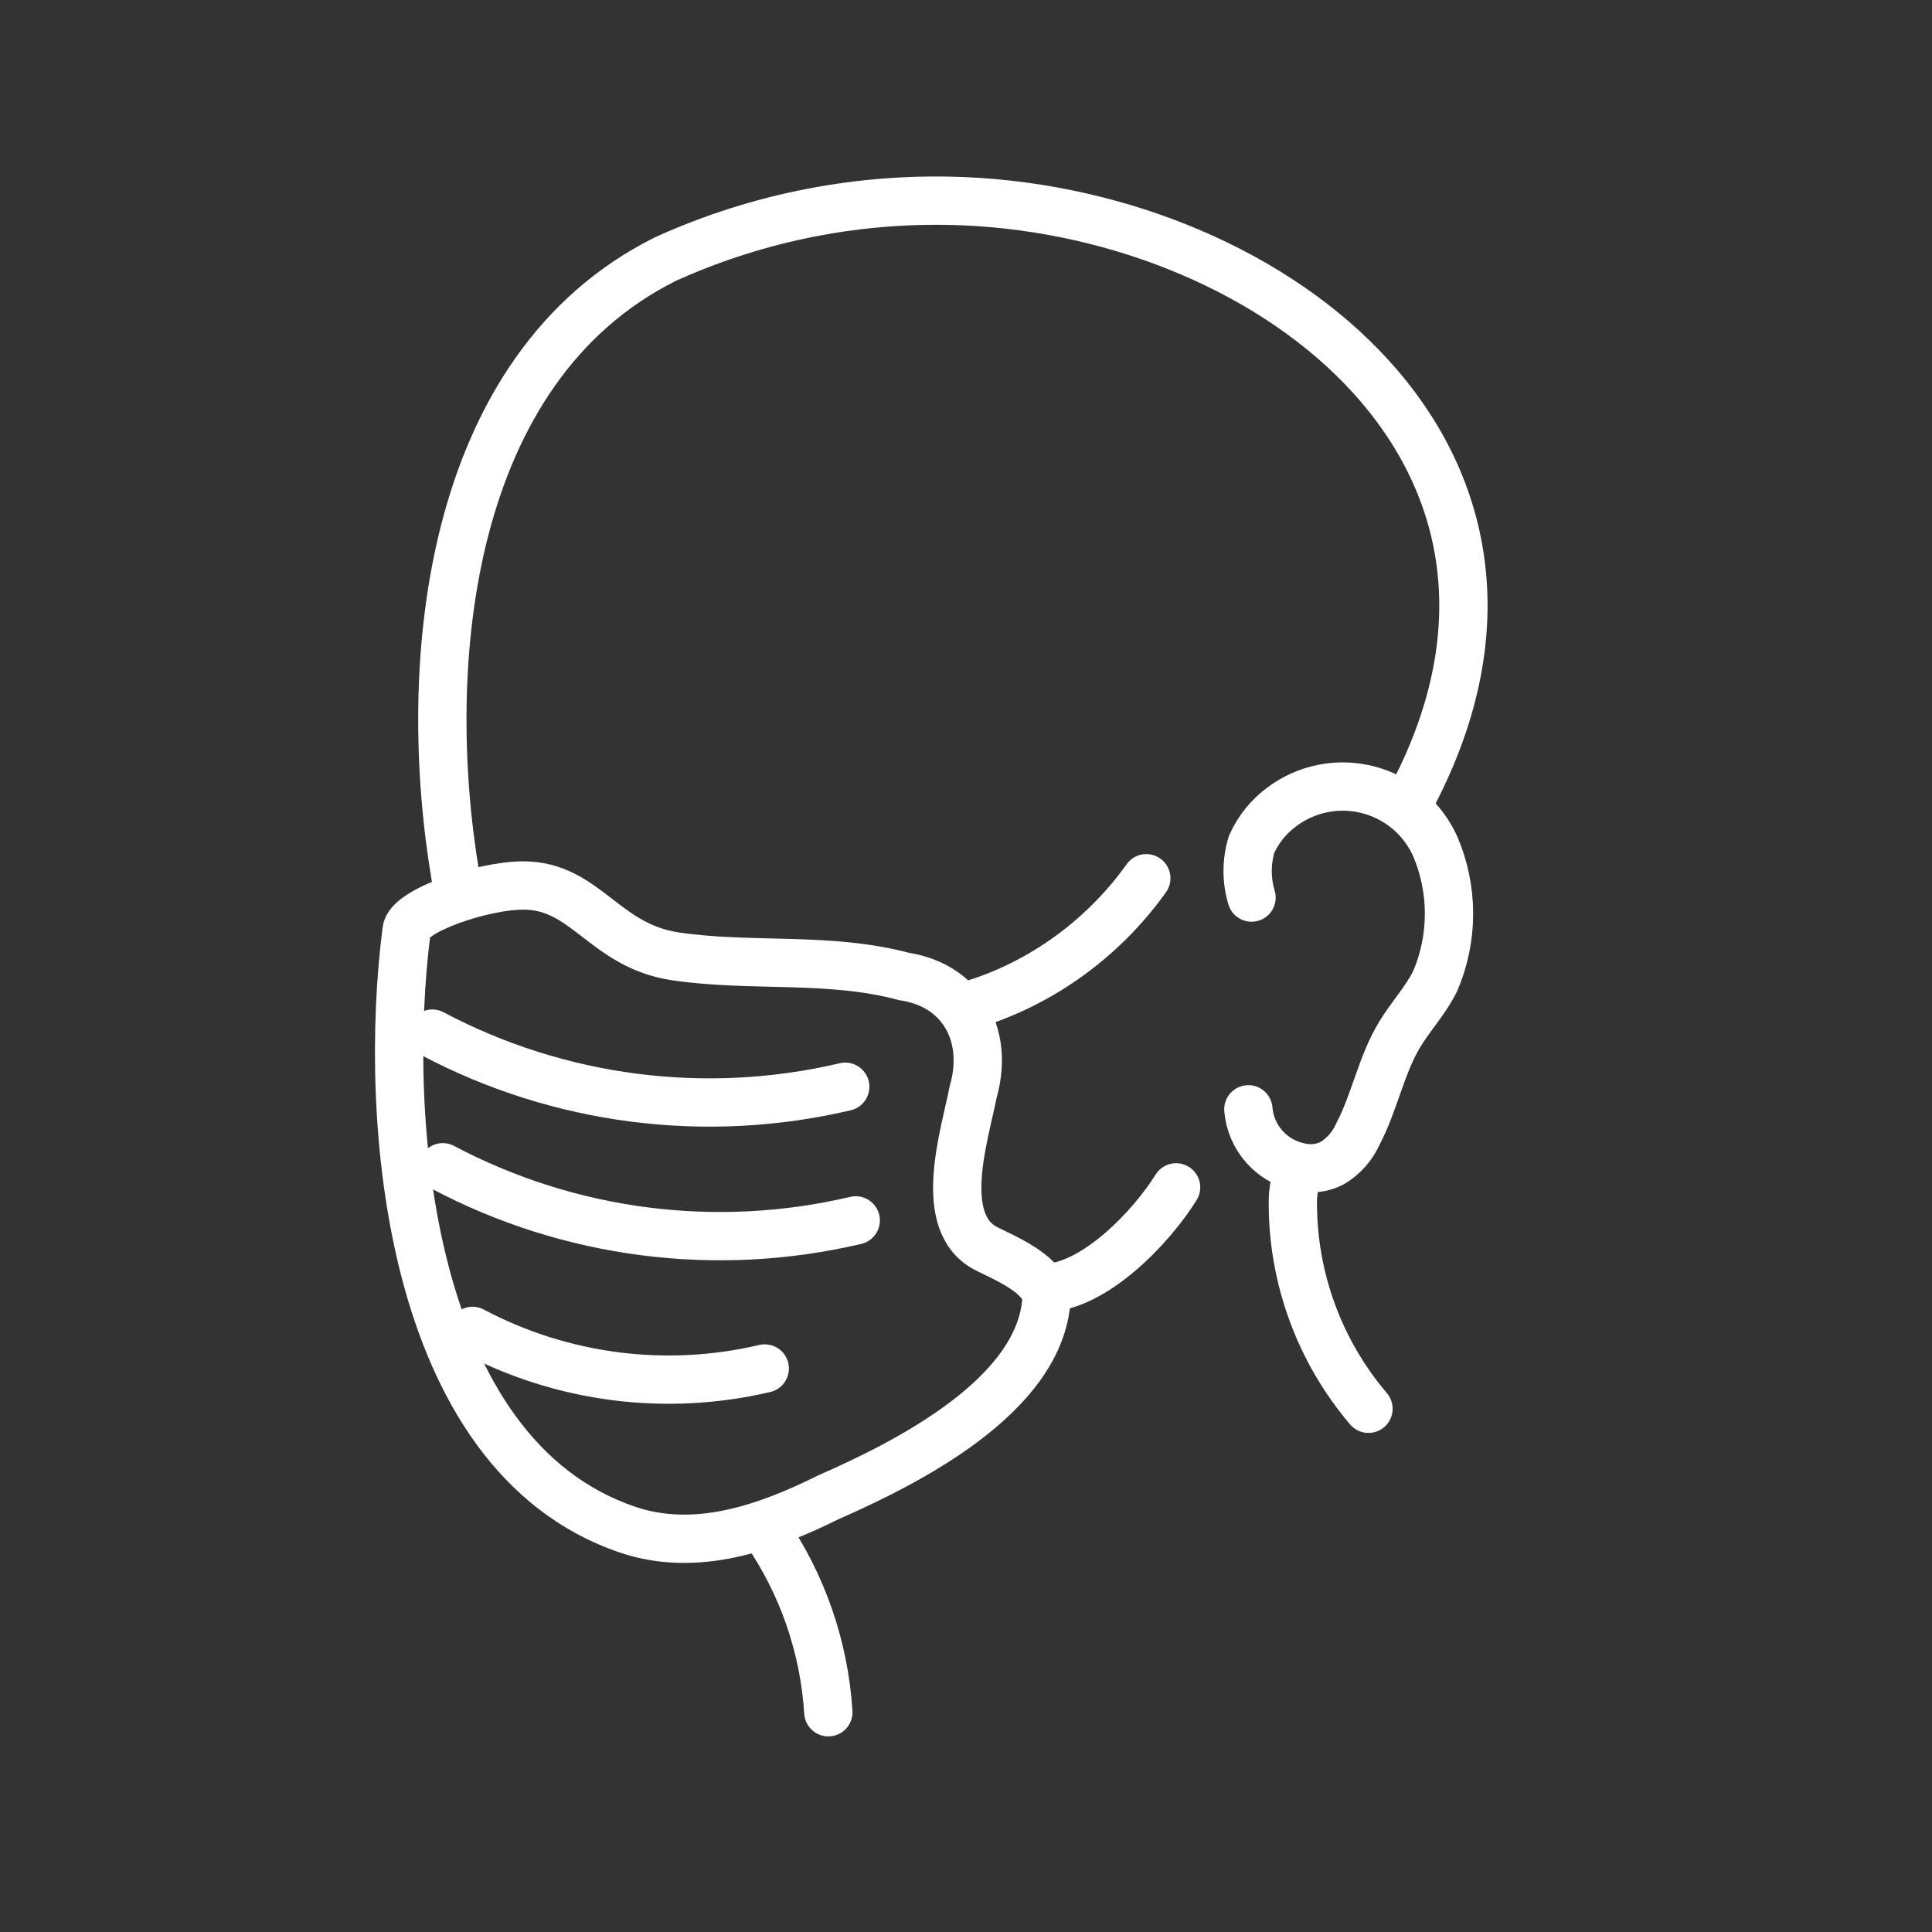 <svg width="40" height="40" viewBox="0 0 40 40" fill="none" xmlns="http://www.w3.org/2000/svg">
<rect x="0" y="0" width="40" height="40" fill="#333333" stroke="none"/>
<path d="M9.433 18.161C8.688 13.76 9.245 7.618 13.783 5.361C15.724 4.483 17.844 4.074 19.972 4.167C26.442 4.448 32.853 9.502 29.267 16.428L29.151 16.776M15.833 31.667C16.609 32.784 17.064 34.093 17.15 35.45M25.912 18.583C25.804 18.225 25.804 17.842 25.912 17.483C26.051 17.171 26.27 16.901 26.546 16.7C26.797 16.513 27.087 16.384 27.395 16.324C27.703 16.263 28.02 16.273 28.324 16.351C28.628 16.429 28.91 16.575 29.151 16.776M29.151 16.776C29.391 16.978 29.583 17.231 29.712 17.517C29.902 17.959 30 18.435 30 18.917C30 19.398 29.902 19.874 29.712 20.317C29.512 20.717 29.212 21.033 28.979 21.417C28.596 22.05 28.462 22.817 28.112 23.483C28 23.733 27.814 23.943 27.579 24.083C27.378 24.185 27.149 24.214 26.929 24.167M26.929 24.167C26.642 24.113 26.38 23.966 26.185 23.75C25.989 23.533 25.87 23.258 25.846 22.967M26.929 24.167C26.929 24.167 26.767 24.451 26.767 24.883C26.76 26.452 27.316 27.972 28.333 29.167" stroke="white" stroke-miterlimit="10" stroke-linecap="round"/>
<path d="M23.733 18.183C22.811 19.479 21.43 20.46 19.888 20.863M24.35 24.583C23.851 25.388 22.651 26.667 21.604 26.667M19.888 20.863C19.629 20.53 19.233 20.295 18.717 20.217C17.167 19.8 15.55 20.033 13.983 19.8C12.5 19.579 12.133 18.333 10.833 18.333C10 18.333 8.454 18.853 8.417 19.267C7.921 23.14 8.42 30.108 12.983 31.667C14.401 32.151 15.861 31.64 17.15 31C18.737 30.303 21.549 28.907 21.667 26.883C21.664 26.808 21.642 26.736 21.604 26.667M19.888 20.863C20.238 21.312 20.339 21.939 20.15 22.6C19.976 23.5 19.359 25.347 20.45 25.867C20.759 26.021 21.401 26.295 21.604 26.667" stroke="white" stroke-miterlimit="10" stroke-linecap="round"/>
<path d="M8.95 21.4C11.573 22.789 14.611 23.18 17.5 22.5" stroke="white" stroke-miterlimit="10" stroke-linecap="round"/>
<path d="M9.167 24.167C11.79 25.556 14.828 25.947 17.717 25.267" stroke="white" stroke-miterlimit="10" stroke-linecap="round"/>
<path d="M9.783 27.555C11.639 28.538 13.789 28.814 15.833 28.333" stroke="white" stroke-miterlimit="10" stroke-linecap="round"/>
</svg>
